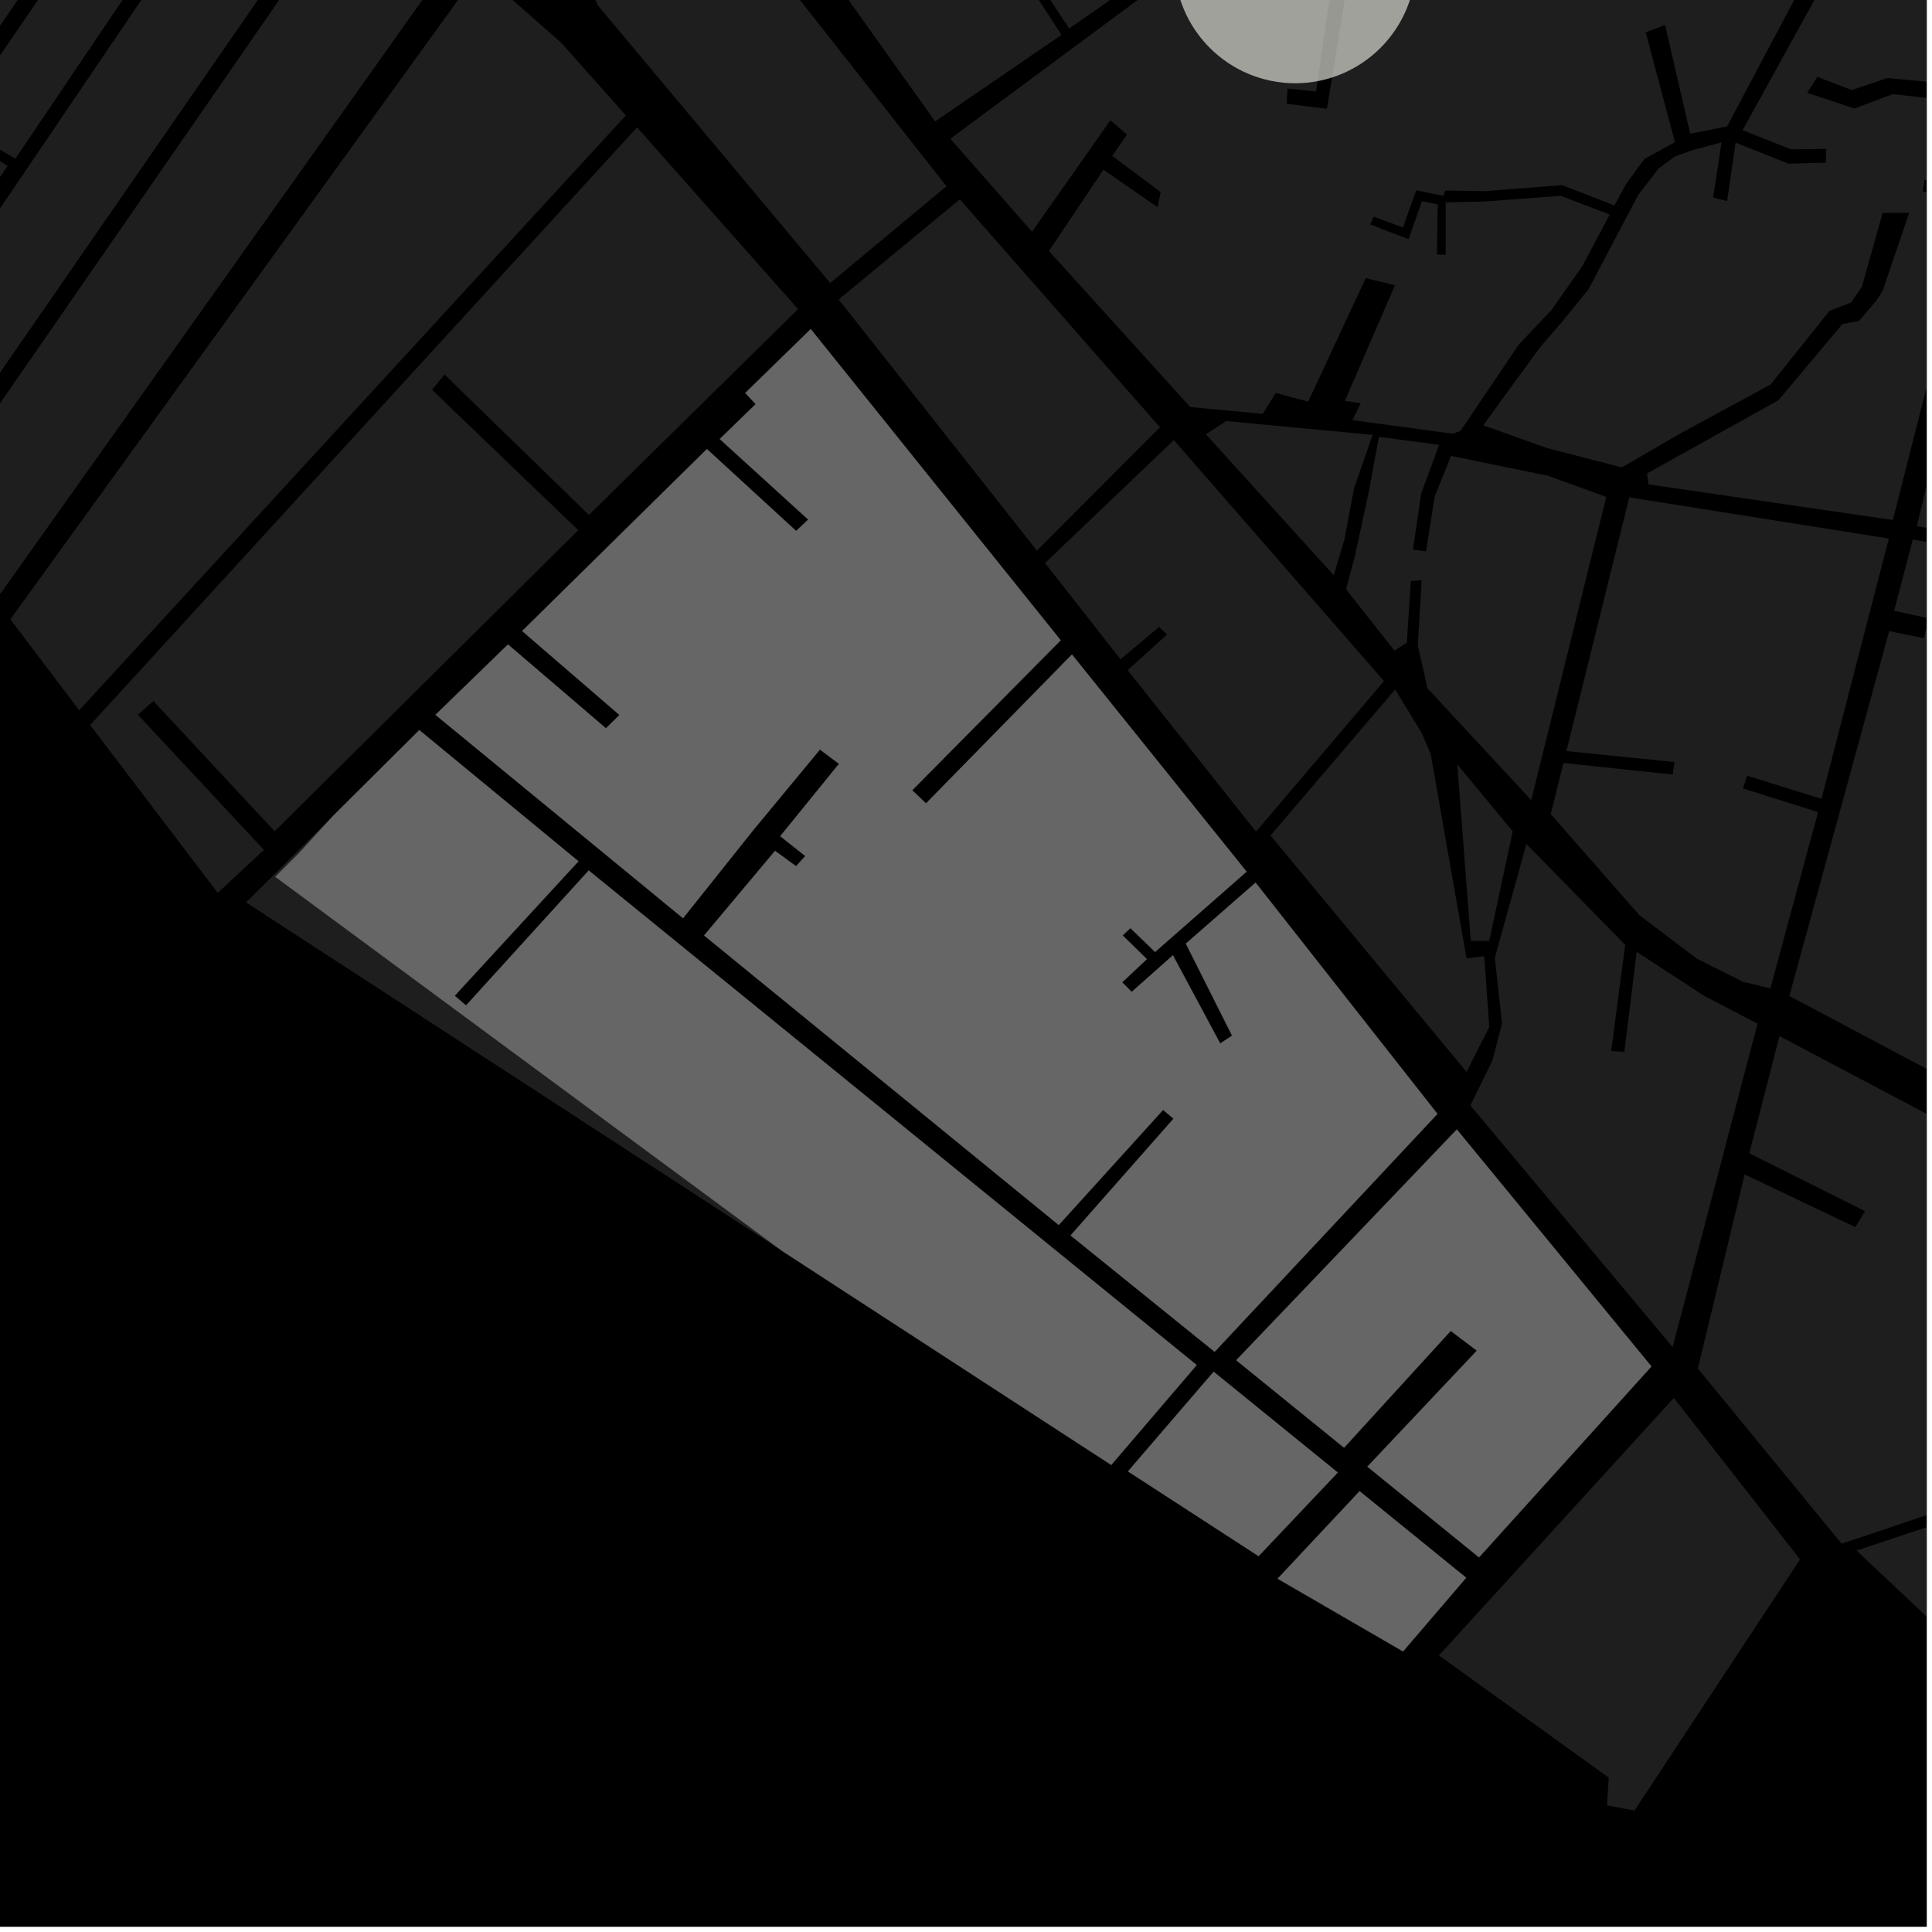 <?xml version="1.0" encoding="UTF-8"?>
<svg xmlns="http://www.w3.org/2000/svg" xmlns:xlink="http://www.w3.org/1999/xlink" width="361pt" height="361pt" viewBox="0 0 361 361" version="1.1">
<defs>
<clipPath id="clip1">
  <path d="M 358 59 L 360 59 L 360 105 L 358 105 Z M 358 59 "/>
</clipPath>
<clipPath id="clip2">
  <path d="M 334 100 L 360 100 L 360 209 L 334 209 Z M 334 100 "/>
</clipPath>
<clipPath id="clip3">
  <path d="M 277 0 L 360 0 L 360 98 L 277 98 Z M 277 0 "/>
</clipPath>
<clipPath id="clip4">
  <path d="M 346 283 L 360 283 L 360 304 L 346 304 Z M 346 283 "/>
</clipPath>
<clipPath id="clip5">
  <path d="M 317 193 L 360 193 L 360 289 L 317 289 Z M 317 193 "/>
</clipPath>
</defs>
<g id="surface574">
<path style="fill-rule:nonzero;fill:rgb(0%,0%,0%);fill-opacity:1;stroke-width:0.03;stroke-linecap:square;stroke-linejoin:miter;stroke:rgb(0%,0%,0%);stroke-opacity:1;stroke-miterlimit:10;" d="M 0 178 L 360 178 L 360 -182 L 0 -182 Z M 0 178 " transform="matrix(1,0,0,1,0,182)"/>
<g clip-path="url(#clip1)" clip-rule="nonzero">
<path style=" stroke:none;fill-rule:nonzero;fill:rgb(39.999%,39.999%,39.999%);fill-opacity:0.3;" d="M 367.484 59.84 L 402.039 63.484 L 395.875 104.809 L 358.164 98.316 Z M 367.484 59.84 "/>
</g>
<path style=" stroke:none;fill-rule:nonzero;fill:rgb(39.999%,39.999%,39.999%);fill-opacity:0.3;" d="M 104.473 -108.574 L 113.688 -143.047 L 138.656 -141.461 L 132.91 -121.16 L 134.684 -120.824 L 140.676 -141.195 L 154.066 -140.078 L 180.477 -137.973 L 188.496 -136.43 L 171.211 -84.973 L 172.453 -84.699 L 173.785 -84.406 L 191.387 -135.875 L 197.871 -134.625 L 214.105 -130.234 L 200.641 -92.023 L 184.559 -95.246 L 184.164 -93.883 L 183.773 -92.52 L 200.379 -88.676 L 196.457 -75.523 L 198.094 -75.152 L 199.727 -74.781 L 201.855 -81.469 L 226.246 -76.285 L 226.41 -76.973 L 226.578 -77.664 L 203.758 -82.797 L 218.441 -129 L 297.812 -107.875 L 291.297 -81.859 L 293.16 -81.516 L 295.02 -81.172 L 301.535 -106.695 L 314.781 -103.457 L 316.23 -101.297 L 291.016 -20.84 L 290.297 -14.141 L 292.367 -13.746 L 291.746 -6.285 L 281.816 -6.285 L 260.445 -7.562 L 258.934 -8.477 L 263.059 -32.227 L 270.762 -30.531 L 271.887 -34.234 L 253.844 -38.492 L 253.156 -36.273 L 242.012 -39.141 L 252.605 -72.461 L 251.027 -72.867 L 249.051 -73.379 L 238.164 -40.055 L 226.883 -42.926 L 236.375 -70.5 L 234.449 -70.828 L 232.523 -71.152 L 223.723 -43.879 L 214.645 -45.664 L 213.012 -42.25 L 223.816 -39.648 L 258.52 -31.312 L 255.438 -13.441 L 248.551 -9.836 L 229.367 -11.852 L 230.734 -23.055 L 244.301 -21.504 L 244.418 -23.082 L 244.535 -24.664 L 227.508 -26.574 L 226.23 -14.043 L 223.867 -10.809 L 219.465 -10.285 L 216.438 -6.238 L 199.77 5.324 L 190.09 -9.375 L 189.375 -8.898 L 188.656 -8.426 L 198.336 6.52 L 174.734 22.691 L 141.156 -24.406 L 159.078 -40.594 L 164.891 -45.113 L 167.992 -47.539 L 170.199 -45.152 L 171.238 -45.977 L 172.281 -46.805 L 167.391 -52.914 L 166.289 -52.266 L 165.188 -51.613 L 167.395 -49.305 L 161.516 -44.691 L 156.777 -50.48 L 155.891 -49.906 L 155 -49.332 L 159.156 -44.145 L 139.953 -26.52 L 125.598 -56.418 L 114.668 -77.883 L 135.105 -84.578 L 134.352 -86.371 L 133.582 -88.195 L 113.012 -81.5 L 106.637 -98.082 L 106.125 -101.578 Z M 104.473 -108.574 "/>
<path style=" stroke:none;fill-rule:nonzero;fill:rgb(39.999%,39.999%,39.999%);fill-opacity:0.3;" d="M 219.336 82.23 L 258.605 127.258 L 234.691 155.391 L 210.711 125.23 L 218.082 118.547 L 217.418 117.934 L 216.574 117.156 L 209.367 123.184 L 195.27 105.207 Z M 219.336 82.23 "/>
<g clip-path="url(#clip2)" clip-rule="nonzero">
<path style=" stroke:none;fill-rule:nonzero;fill:rgb(39.999%,39.999%,39.999%);fill-opacity:0.3;" d="M 357.414 100.812 L 395.184 107.578 L 384.812 178.152 L 367.613 174.488 L 367.348 175.793 L 367.086 177.094 L 383.078 180.539 L 379.578 206.34 L 376.664 208.57 L 334.348 186.098 L 353 117.922 L 359.488 119.242 L 359.938 117.391 L 360.391 115.543 L 353.922 114.125 Z M 357.414 100.812 "/>
</g>
<g clip-path="url(#clip3)" clip-rule="nonzero">
<path style=" stroke:none;fill-rule:nonzero;fill:rgb(39.999%,39.999%,39.999%);fill-opacity:0.3;" d="M 343.906 -8.844 L 347.629 -11.73 L 351.156 -12.473 L 357.285 -12.984 L 364.281 -12.012 L 379.941 -5.648 L 374.324 16.617 L 352.645 14.582 L 345.996 16.836 L 339.582 14.359 L 338.633 15.852 L 337.688 17.344 L 346.516 20.27 L 353.664 17.594 L 373.34 19.777 L 369.402 35.543 L 359.594 33.605 L 359.438 34.68 L 359.285 35.758 L 368.707 38.016 L 353.688 97.164 L 308.031 90.508 L 307.75 88.465 L 332.32 74.777 L 344.254 60.559 L 347.375 59.953 L 350.641 56.117 L 351.773 54.363 L 356.734 39.777 L 351.773 39.777 L 347.918 53.547 L 345.895 56.512 L 341.855 58.078 L 330.836 71.848 L 313.578 81.203 L 303.043 87.34 L 288.906 83.676 L 277.156 79.469 L 282.219 72.48 L 287.801 64.848 L 292.078 59.891 L 296.828 54.031 L 306.09 36.449 L 309.891 31.492 L 312.977 29.238 L 316.066 28.109 L 321.672 26.609 L 320.105 36.898 L 321.41 37.238 L 322.719 37.574 L 324.297 26.656 L 334.18 30.586 L 341.141 30.406 L 341.188 29.109 L 341.238 27.816 L 334.668 27.906 L 325.613 24.324 Z M 343.906 -8.844 "/>
</g>
<path style=" stroke:none;fill-rule:nonzero;fill:rgb(39.999%,39.999%,39.999%);fill-opacity:0.3;" d="M 225.668 -9 L 249.324 -6.375 L 245.91 17.098 L 240.578 16.543 L 240.496 17.969 L 240.41 19.391 L 247.941 20.324 L 252.211 -5.82 L 290.719 -2.797 L 339.242 -7.516 L 322.707 23.625 L 315.82 24.98 L 311.125 4.652 L 309.273 5.367 L 307.504 6.047 L 312.969 26.555 L 307.266 29.711 L 303.941 34.219 L 301.656 38.387 L 291.91 34.598 L 277.402 35.715 L 270.082 35.605 L 269.691 36.605 L 264.629 35.543 L 262.145 42.508 L 256.664 40.477 L 256.355 41.215 L 256.047 41.957 L 263.195 44.688 L 265.695 37.586 L 268.645 38.188 L 268.492 47.562 L 270.133 47.594 L 270.137 37.809 L 277.414 37.656 L 291.617 36.586 L 300.785 40.09 L 295.629 49.773 L 289.93 57.887 L 283.754 64.422 L 272.898 80.523 L 271.457 81.035 L 252.711 78.508 L 254.262 75.34 L 251.301 74.898 L 260.652 53.297 L 257.98 52.645 L 255.195 51.965 L 244.438 75.047 L 238.355 73.418 L 235.957 77.336 L 222.402 76.059 L 195.996 46.902 L 206.184 31.707 L 216.293 38.719 L 216.582 37.301 L 216.867 35.887 L 207.824 29.129 L 210.59 25.137 L 209.039 23.812 L 207.473 22.477 L 192.84 43.305 L 177.574 25.926 L 222.492 -7.355 Z M 225.668 -9 "/>
<path style=" stroke:none;fill-rule:nonzero;fill:rgb(39.999%,39.999%,39.999%);fill-opacity:0.3;" d="M 274.738 206.547 L 278.836 198.23 L 280.66 191.254 L 279.309 178.98 L 285.215 157.695 L 303.668 176.547 L 301.059 196.387 L 302.289 196.461 L 303.516 196.531 L 305.82 177.859 L 318.402 186.055 L 328.398 191.277 L 312.539 251.711 Z M 274.738 206.547 "/>
<path style=" stroke:none;fill-rule:nonzero;fill:rgb(39.999%,39.999%,39.999%);fill-opacity:0.3;" d="M 260.691 128.832 L 265.676 137.016 L 267.332 140.895 L 274.027 179.078 L 277.332 178.664 L 278.273 191.91 L 275.602 197.16 L 274.031 200.285 L 237.395 156.109 Z M 260.691 128.832 "/>
<path style=" stroke:none;fill-rule:nonzero;fill:rgb(39.999%,39.999%,39.999%);fill-opacity:0.3;" d="M 156.715 55.957 L 179.344 37.242 L 216.746 79.844 L 193.746 102.883 Z M 156.715 55.957 "/>
<path style=" stroke:none;fill-rule:nonzero;fill:rgb(39.999%,39.999%,39.999%);fill-opacity:0.3;" d="M 289.301 88.91 L 300.133 92.852 L 286.117 149.508 L 266.719 128.598 L 264.918 120.57 L 265.645 108.406 L 264.586 108.492 L 263.613 108.566 L 262.871 120.086 L 260.551 121.574 L 251.508 110.102 L 253.148 103.98 L 255.746 91.969 L 257.66 81.633 L 268.898 83.113 L 265.539 92.258 L 264.016 102.711 L 265.254 102.867 L 266.461 103.02 L 268.082 92.742 L 271.133 85.184 Z M 289.301 88.91 "/>
<path style=" stroke:none;fill-rule:nonzero;fill:rgb(39.999%,39.999%,39.999%);fill-opacity:0.3;" d="M 272.297 142.832 L 282.656 155.328 L 278.266 175.816 L 274.82 175.805 Z M 272.297 142.832 "/>
<path style=" stroke:none;fill-rule:nonzero;fill:rgb(39.999%,39.999%,39.999%);fill-opacity:0.3;" d="M 304.438 92.938 L 352.934 100.625 L 340.355 149.266 L 326.453 144.941 L 326.055 146.168 L 325.676 147.324 L 339.715 151.742 L 330.801 184.68 L 325.672 183.441 L 317.094 179.152 L 306.336 171.016 L 289.758 152.121 L 292.137 142.562 L 312.555 144.723 L 312.707 143.57 L 312.863 142.391 L 292.691 140.336 Z M 304.438 92.938 "/>
<path style=" stroke:none;fill-rule:nonzero;fill:rgb(39.999%,39.999%,39.999%);fill-opacity:0.3;" d="M 130.379 -29.781 L 136.453 -19.191 L 144.258 -6.648 L 176.848 34.805 L 155.121 52.879 L 111.73 1.035 L 95.66 -35.234 L 88.961 -58.883 L 88.738 -71.957 L 92.301 -104.398 Z M 130.379 -29.781 "/>
<path style=" stroke:none;fill-rule:nonzero;fill:rgb(39.999%,39.999%,39.999%);fill-opacity:0.3;" d="M 225.32 81.148 L 229.102 78.68 L 256.48 81.25 L 252.992 91.297 L 251.191 100.867 L 249.219 107.496 Z M 225.32 81.148 "/>
<path style=" stroke:none;fill-rule:nonzero;fill:rgb(39.999%,39.999%,39.999%);fill-opacity:0.3;" d="M 300.668 337.406 L 300.281 337.332 L 300.312 336.797 Z M 300.668 337.406 "/>
<path style=" stroke:none;fill-rule:nonzero;fill:rgb(39.999%,39.999%,39.999%);fill-opacity:0.3;" d="M 27.75 131.789 L 27.051 132.41 L 25.762 133.551 L 41.605 150.535 L 48.367 159.688 L 40.688 166.832 L 16.84 135.477 L 24.383 127.234 Z M 27.75 131.789 "/>
<path style=" stroke:none;fill-rule:nonzero;fill:rgb(39.999%,39.999%,39.999%);fill-opacity:0.3;" d="M 146.148 233.746 L 45.977 168.617 L 51.16 163.461 L 51.43 163.828 Z M 146.148 233.746 "/>
<path style=" stroke:none;fill-rule:nonzero;fill:rgb(39.999%,39.999%,39.999%);fill-opacity:0.3;" d="M -12.805 93.879 L -9.031 88.422 L 5.758 102.941 L 0.082 110.926 Z M -12.805 93.879 "/>
<path style=" stroke:none;fill-rule:nonzero;fill:rgb(39.999%,39.999%,39.999%);fill-opacity:0.3;" d="M 1.941 115.723 L 8.609 106.496 L 22.352 124.5 L 14.793 132.719 Z M 1.941 115.723 "/>
<path style=" stroke:none;fill-rule:nonzero;fill:rgb(39.999%,39.999%,39.999%);fill-opacity:0.3;" d="M -33.422 59.836 L -9.836 23.965 L 1.422 30.996 L -25.906 71.215 Z M -33.422 59.836 "/>
<path style=" stroke:none;fill-rule:nonzero;fill:rgb(39.999%,39.999%,39.999%);fill-opacity:0.3;" d="M -8.602 22.883 L 41.496 -50.094 L 50.934 -41.527 L 2.875 29.648 Z M -8.602 22.883 "/>
<path style=" stroke:none;fill-rule:nonzero;fill:rgb(39.999%,39.999%,39.999%);fill-opacity:0.3;" d="M -23.738 73.98 L 52.469 -38.465 L 66.184 -26.051 L -11.391 86.102 Z M -23.738 73.98 "/>
<path style=" stroke:none;fill-rule:nonzero;fill:rgb(39.999%,39.999%,39.999%);fill-opacity:0.3;" d="M 119.031 23.797 L 149.121 57.758 L 110.047 96.219 L 83.059 69.984 L 81.934 71.359 L 80.727 72.832 L 108.051 99.066 L 51.316 155.324 L 28.656 130.988 L 27.75 131.789 L 24.383 127.234 Z M 119.031 23.797 "/>
<path style=" stroke:none;fill-rule:nonzero;fill:rgb(39.999%,39.999%,39.999%);fill-opacity:0.3;" d="M 41.605 150.535 L 49.316 158.805 L 48.367 159.688 Z M 41.605 150.535 "/>
<path style=" stroke:none;fill-rule:nonzero;fill:rgb(39.999%,39.999%,39.999%);fill-opacity:0.3;" d="M 51.16 163.461 L 62.23 152.453 L 55.941 159.316 L 51.43 163.828 Z M 51.16 163.461 "/>
<path style=" stroke:none;fill-rule:nonzero;fill:rgb(39.999%,39.999%,39.999%);fill-opacity:0.3;" d="M -46.078 40.688 L -4.789 -24.652 L -6.199 -25.5 L 20.672 -68.234 L 39 -52.074 L -35.539 56.633 Z M -46.078 40.688 "/>
<path style=" stroke:none;fill-rule:nonzero;fill:rgb(39.999%,39.999%,39.999%);fill-opacity:0.3;" d="M -9.031 88.422 L 68.672 -23.859 L 85.414 -9.129 L 5.758 102.941 Z M -9.031 88.422 "/>
<path style=" stroke:none;fill-rule:nonzero;fill:rgb(39.999%,39.999%,39.999%);fill-opacity:0.3;" d="M 8.609 106.496 L 89.551 -5.488 L 104.891 8.012 L 116.945 21.57 L 22.352 124.5 Z M 8.609 106.496 "/>
<path style=" stroke:none;fill-rule:nonzero;fill:rgb(39.999%,39.999%,39.999%);fill-opacity:0.3;" d="M -66.043 10.477 L -7.922 -92.539 L 18.441 -68.785 L -48.188 37.492 Z M -66.043 10.477 "/>
<path style=" stroke:none;fill-rule:nonzero;fill:rgb(39.999%,39.999%,39.999%);fill-opacity:0.3;" d="M 151.488 61.496 L 198.191 119.637 L 170.438 147.664 L 171.734 148.891 L 173.027 150.121 L 200.297 122.297 L 232.922 162.871 L 215.832 177.871 L 211.223 173.414 L 209.77 174.789 L 214.285 179.215 L 209.672 183.555 L 211.461 185.344 L 219.16 178.504 L 227.996 194.977 L 229.16 194.215 L 230.227 193.516 L 221.586 176.32 L 234.613 164.926 L 268.586 208.133 L 226.957 252.582 L 200.051 230.844 L 219.281 209.027 L 218.305 208.207 L 217.324 207.387 L 197.832 228.891 L 131.57 174.793 L 144.824 158.988 L 148.746 161.863 L 149.609 160.906 L 150.473 159.953 L 145.797 156.242 L 156.773 142.719 L 153.211 140.047 L 140.68 155.188 L 127.629 171.566 L 81.371 133.566 L 94.918 120.422 L 113.223 136.094 L 115.754 133.594 L 97.57 117.906 L 132.086 83.914 L 148.762 99.215 L 151.02 97.082 L 134.492 82.031 L 141.207 75.508 L 139.258 73.426 Z M 151.488 61.496 "/>
<path style=" stroke:none;fill-rule:nonzero;fill:rgb(39.999%,39.999%,39.999%);fill-opacity:0.3;" d="M 210.77 274.934 L 226.773 256.32 L 249.961 275.145 L 235.172 290.766 Z M 210.77 274.934 "/>
<path style=" stroke:none;fill-rule:nonzero;fill:rgb(39.999%,39.999%,39.999%);fill-opacity:0.3;" d="M 78.348 136.426 L 108.082 160.93 L 84.953 186.062 L 86.02 186.969 L 87.082 187.875 L 110.004 162.66 L 223.602 255.066 L 207.637 273.727 L 146.148 233.746 L 51.43 163.828 L 55.941 159.316 L 62.23 152.453 Z M 78.348 136.426 "/>
<path style=" stroke:none;fill-rule:nonzero;fill:rgb(39.999%,39.999%,39.999%);fill-opacity:0.3;" d="M 273.555 250.551 L 271.074 248.672 L 251.141 270.504 L 230.996 254.164 L 272.215 211.047 L 308.57 255.324 L 276.359 290.992 L 255.504 274.047 L 275.957 252.375 Z M 273.555 250.551 "/>
<path style=" stroke:none;fill-rule:nonzero;fill:rgb(39.999%,39.999%,39.999%);fill-opacity:0.3;" d="M 238.73 294.984 L 254.043 278.637 L 273.953 294.805 L 262.164 308.57 Z M 238.73 294.984 "/>
<path style=" stroke:none;fill-rule:nonzero;fill:rgb(39.999%,39.999%,39.999%);fill-opacity:0.3;" d="M 268.871 309.324 L 312.762 261.203 L 336.344 291.375 L 305.414 338.305 L 300.668 337.406 L 300.312 336.797 L 300.59 332.148 Z M 268.871 309.324 "/>
<g clip-path="url(#clip4)" clip-rule="nonzero">
<path style=" stroke:none;fill-rule:nonzero;fill:rgb(39.999%,39.999%,39.999%);fill-opacity:0.3;" d="M 346.902 289.727 L 365.25 283.625 L 361.812 303.773 Z M 346.902 289.727 "/>
</g>
<g clip-path="url(#clip5)" clip-rule="nonzero">
<path style=" stroke:none;fill-rule:nonzero;fill:rgb(39.999%,39.999%,39.999%);fill-opacity:0.3;" d="M 317.254 255.711 L 325.996 219.449 L 346.68 229.297 L 348.484 226.305 L 326.867 215.496 L 332.5 193.594 L 376.363 216.777 L 366.281 281.012 L 344.105 288.441 Z M 317.254 255.711 "/>
</g>
<path style="fill-rule:nonzero;fill:rgb(39.999%,39.999%,39.999%);fill-opacity:1;stroke-width:0.03;stroke-linecap:square;stroke-linejoin:miter;stroke:rgb(39.999%,39.999%,39.999%);stroke-opacity:1;stroke-miterlimit:3.239;" d="M 225.488 74.496 L 272.191 132.637 L 244.438 160.664 L 245.734 161.891 L 247.027 163.121 L 274.297 135.297 L 306.922 175.871 L 289.832 190.871 L 285.223 186.414 L 283.77 187.789 L 288.285 192.215 L 283.672 196.555 L 285.461 198.344 L 293.16 191.504 L 301.996 207.977 L 303.16 207.215 L 304.227 206.516 L 295.586 189.32 L 308.613 177.926 L 342.586 221.133 L 300.957 265.582 L 274.051 243.844 L 293.281 222.027 L 292.305 221.207 L 291.324 220.387 L 271.832 241.891 L 205.57 187.793 L 218.824 171.988 L 222.746 174.863 L 223.609 173.906 L 224.473 172.953 L 219.797 169.242 L 230.773 155.719 L 227.211 153.047 L 214.68 168.188 L 201.629 184.566 L 155.371 146.566 L 168.918 133.422 L 187.223 149.094 L 189.754 146.594 L 171.57 130.906 L 206.086 96.914 L 222.762 112.215 L 225.02 110.082 L 208.492 95.031 L 215.207 88.508 L 213.258 86.426 Z M 225.488 74.496 " transform="matrix(1,0,0,1,-74,-13)"/>
<path style="fill-rule:nonzero;fill:rgb(39.999%,39.999%,39.999%);fill-opacity:1;stroke-width:0.03;stroke-linecap:square;stroke-linejoin:miter;stroke:rgb(39.999%,39.999%,39.999%);stroke-opacity:1;stroke-miterlimit:3.239;" d="M 284.77 287.934 L 300.773 269.32 L 323.961 288.145 L 309.172 303.766 Z M 284.77 287.934 " transform="matrix(1,0,0,1,-74,-13)"/>
<path style="fill-rule:nonzero;fill:rgb(39.999%,39.999%,39.999%);fill-opacity:1;stroke-width:0.03;stroke-linecap:square;stroke-linejoin:miter;stroke:rgb(39.999%,39.999%,39.999%);stroke-opacity:1;stroke-miterlimit:3.239;" d="M 152.348 149.426 L 182.082 173.93 L 158.953 199.062 L 160.02 199.969 L 161.082 200.875 L 184.004 175.66 L 297.602 268.066 L 281.637 286.727 L 220.148 246.746 L 125.43 176.828 L 129.941 172.316 L 136.23 165.453 Z M 152.348 149.426 " transform="matrix(1,0,0,1,-74,-13)"/>
<path style="fill-rule:nonzero;fill:rgb(39.999%,39.999%,39.999%);fill-opacity:1;stroke-width:0.03;stroke-linecap:square;stroke-linejoin:miter;stroke:rgb(39.999%,39.999%,39.999%);stroke-opacity:1;stroke-miterlimit:3.239;" d="M 347.555 263.551 L 345.074 261.672 L 325.141 283.504 L 304.996 267.164 L 346.215 224.047 L 382.57 268.324 L 350.359 303.992 L 329.504 287.047 L 349.957 265.375 Z M 347.555 263.551 " transform="matrix(1,0,0,1,-74,-13)"/>
<path style="fill-rule:nonzero;fill:rgb(39.999%,39.999%,39.999%);fill-opacity:1;stroke-width:0.03;stroke-linecap:square;stroke-linejoin:miter;stroke:rgb(39.999%,39.999%,39.999%);stroke-opacity:1;stroke-miterlimit:3.239;" d="M 312.73 307.984 L 328.043 291.637 L 347.953 307.805 L 336.164 321.57 Z M 312.73 307.984 " transform="matrix(1,0,0,1,-74,-13)"/>
<path style=" stroke:none;fill-rule:evenodd;fill:rgb(85.097%,85.097%,81.96%);fill-opacity:0.7;" d="M 264.559 -7 C 264.559 -12.984 262.18 -18.719 257.949 -22.949 C 253.719 -27.18 247.984 -29.559 242 -29.559 C 236.016 -29.559 230.281 -27.18 226.051 -22.949 C 221.82 -18.719 219.441 -12.984 219.441 -7 C 219.441 -1.016 221.82 4.719 226.051 8.949 C 230.281 13.18 236.016 15.559 242 15.559 C 247.984 15.559 253.719 13.18 257.949 8.949 C 262.18 4.719 264.559 -1.016 264.559 -7 Z M 264.559 -7 "/>
</g>
</svg>
